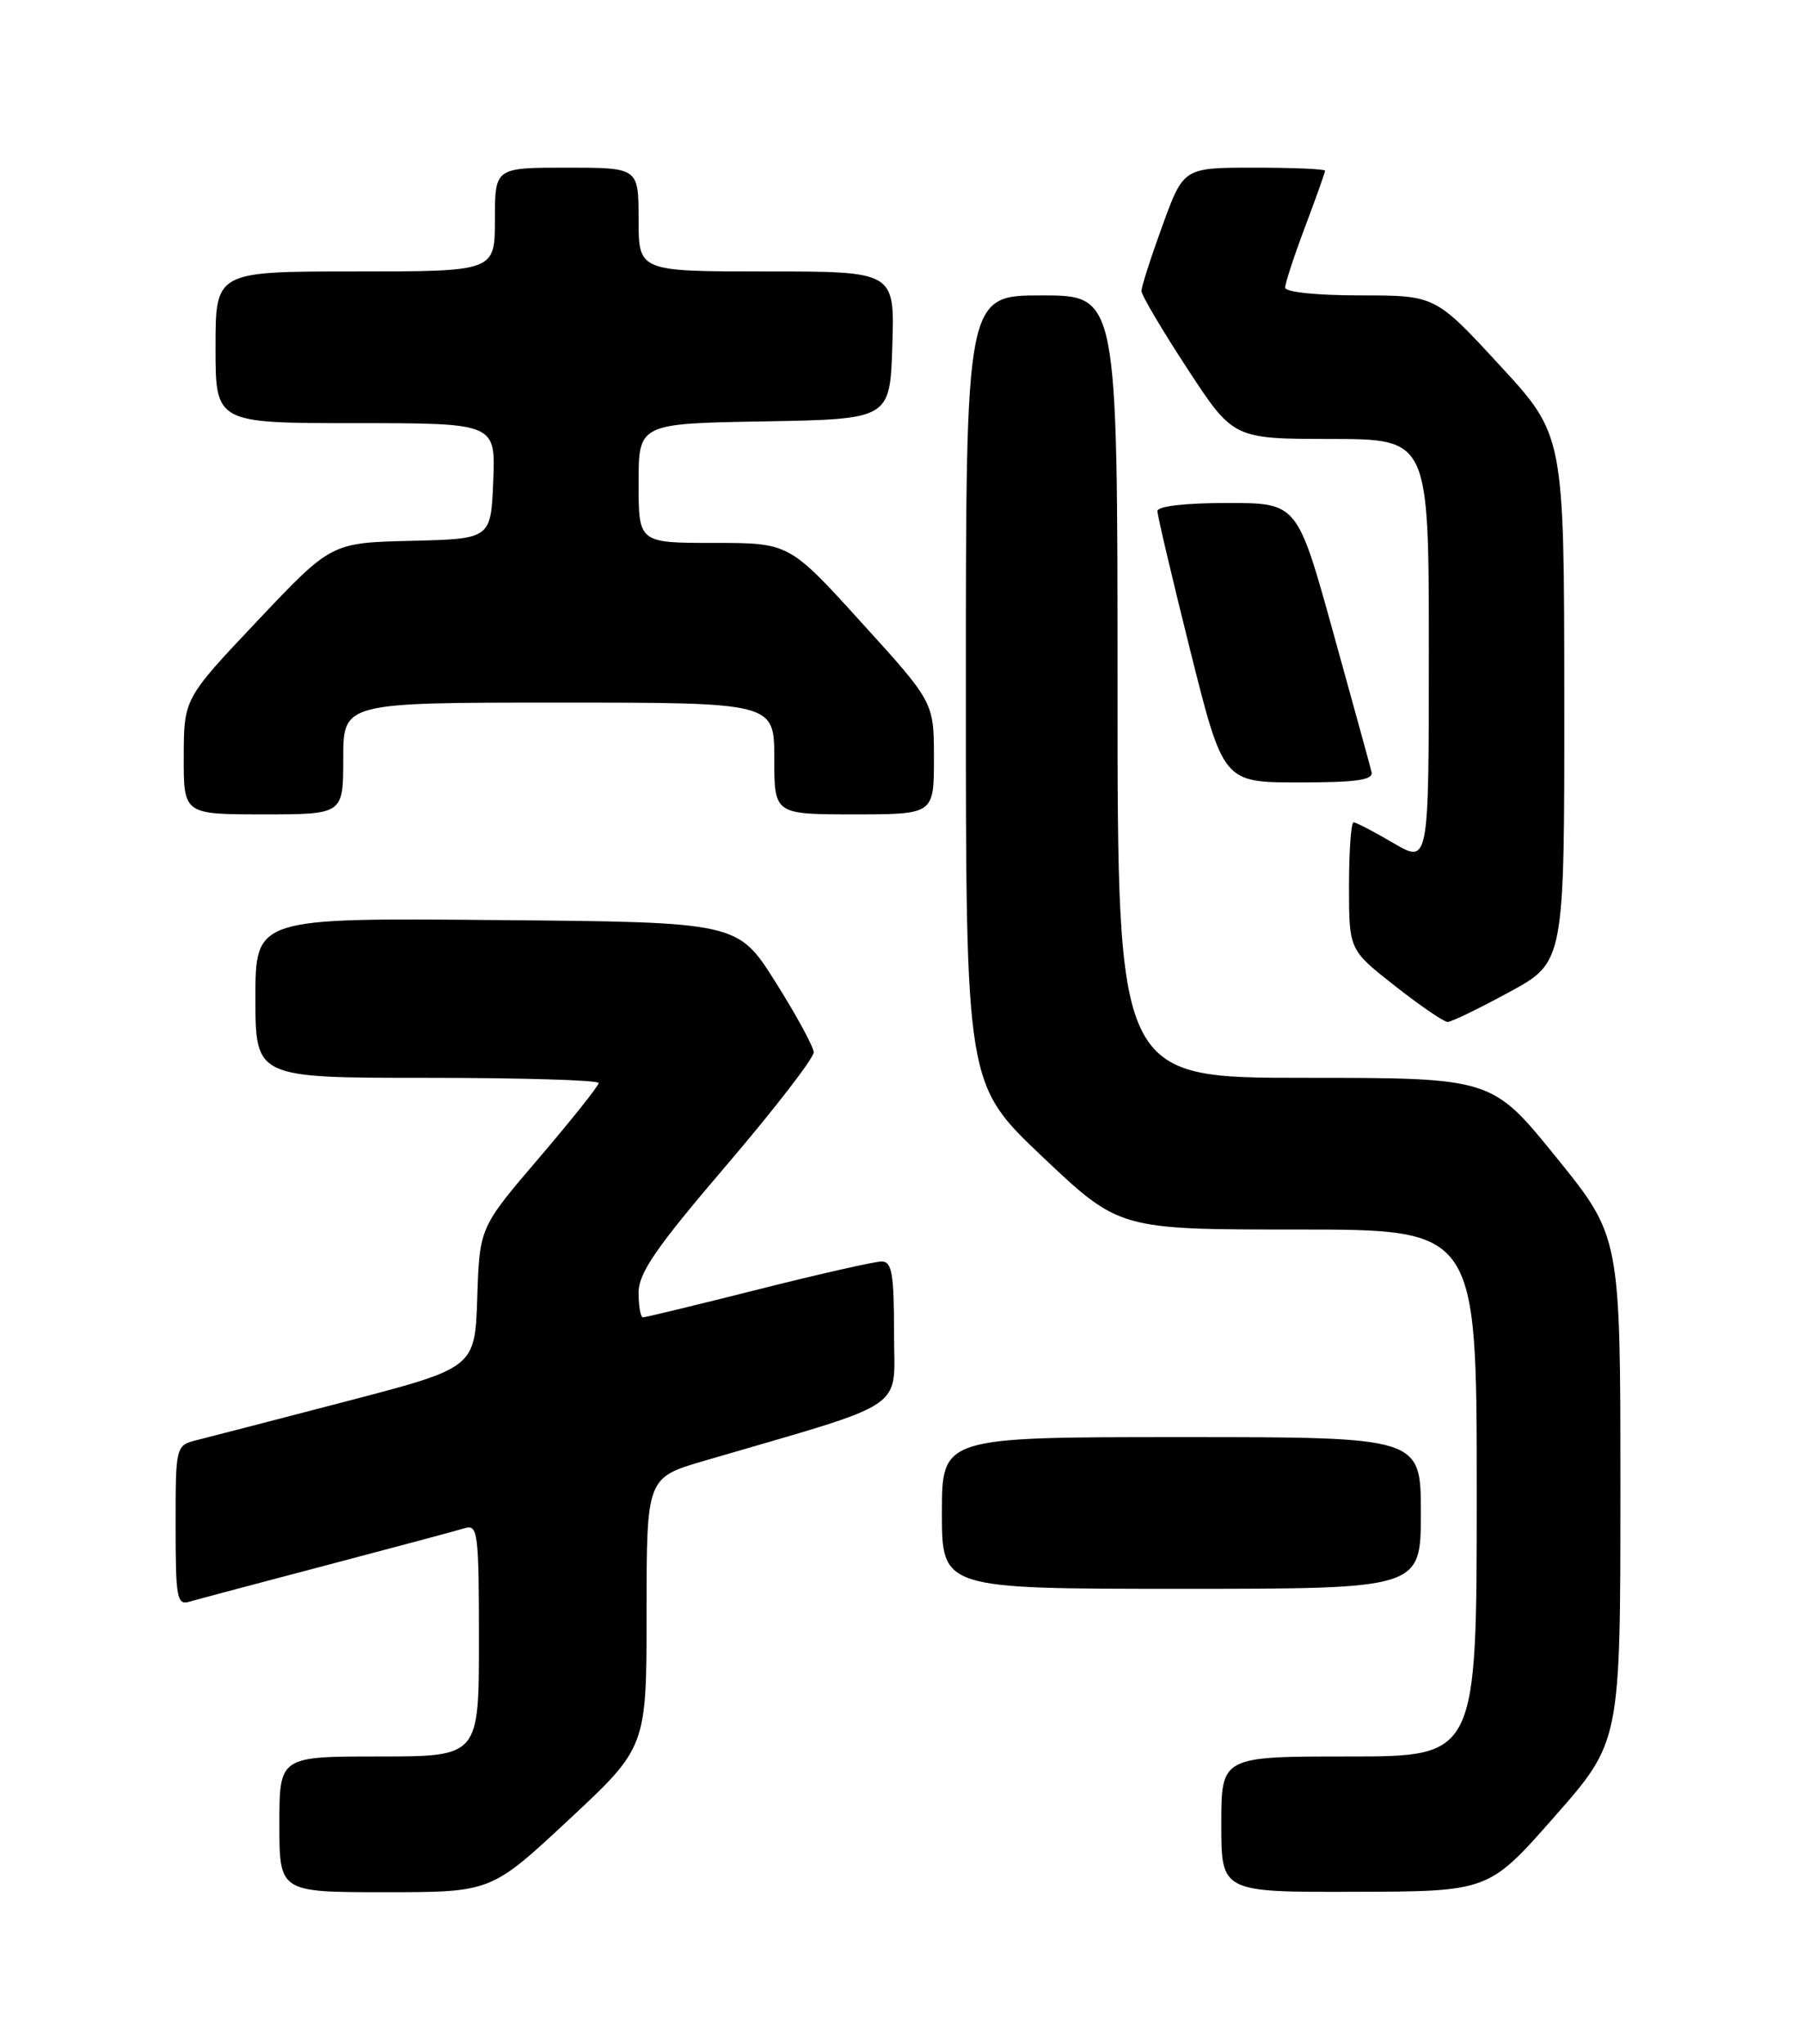 <?xml version="1.0" encoding="UTF-8" standalone="no"?>
<!DOCTYPE svg PUBLIC "-//W3C//DTD SVG 1.1//EN" "http://www.w3.org/Graphics/SVG/1.1/DTD/svg11.dtd" >
<svg xmlns="http://www.w3.org/2000/svg" xmlns:xlink="http://www.w3.org/1999/xlink" version="1.1" viewBox="0 0 226 256">
 <g >
 <path fill="currentColor"
d=" M 71.26 227.92 C 81.00 218.84 81.00 218.84 81.00 201.96 C 81.00 185.08 81.00 185.08 88.25 182.96 C 114.29 175.34 112.00 176.88 112.00 166.94 C 112.00 159.53 111.73 158.00 110.45 158.00 C 109.60 158.00 102.64 159.57 95.00 161.50 C 87.36 163.43 80.85 165.00 80.55 165.00 C 80.25 165.00 80.00 163.61 80.00 161.91 C 80.00 159.44 82.16 156.30 91.00 145.96 C 97.05 138.88 101.97 132.50 101.94 131.79 C 101.90 131.08 99.75 127.12 97.15 123.00 C 92.42 115.50 92.42 115.50 62.21 115.24 C 32.00 114.97 32.00 114.97 32.00 124.99 C 32.00 135.00 32.00 135.00 53.50 135.00 C 65.33 135.00 75.00 135.29 75.00 135.65 C 75.00 136.00 71.64 140.22 67.54 145.02 C 60.08 153.74 60.08 153.74 59.79 162.52 C 59.50 171.31 59.50 171.31 43.50 175.49 C 34.70 177.79 26.26 179.97 24.75 180.35 C 22.00 181.04 22.00 181.04 22.00 191.09 C 22.00 200.19 22.16 201.09 23.75 200.61 C 24.71 200.33 32.47 198.26 41.00 196.02 C 49.53 193.77 57.29 191.70 58.25 191.40 C 59.86 190.91 60.00 192.02 60.00 205.43 C 60.00 220.00 60.00 220.00 47.50 220.00 C 35.00 220.00 35.00 220.00 35.00 228.50 C 35.00 237.00 35.00 237.00 48.26 237.00 C 61.52 237.00 61.52 237.00 71.26 227.92 Z  M 194.75 227.53 C 203.00 218.16 203.00 218.16 203.00 186.52 C 203.00 154.88 203.00 154.88 194.95 144.94 C 186.90 135.00 186.90 135.00 163.45 135.00 C 140.00 135.00 140.00 135.00 140.00 86.00 C 140.00 37.00 140.00 37.00 130.50 37.00 C 121.00 37.00 121.00 37.00 121.00 86.40 C 121.00 135.80 121.00 135.80 130.61 144.90 C 140.23 154.00 140.23 154.00 162.61 154.00 C 185.00 154.00 185.00 154.00 185.00 187.00 C 185.00 220.00 185.00 220.00 169.00 220.00 C 153.00 220.00 153.00 220.00 153.00 228.50 C 153.00 237.00 153.00 237.00 169.75 236.95 C 186.50 236.91 186.50 236.91 194.75 227.53 Z  M 178.00 189.50 C 178.00 180.00 178.00 180.00 148.00 180.00 C 118.00 180.00 118.00 180.00 118.00 189.50 C 118.00 199.00 118.00 199.00 148.00 199.00 C 178.00 199.00 178.00 199.00 178.00 189.50 Z  M 189.10 124.25 C 195.99 120.50 195.99 120.50 195.97 87.50 C 195.95 54.50 195.95 54.50 187.88 45.75 C 179.81 37.00 179.81 37.00 170.41 37.00 C 164.95 37.00 161.00 36.59 161.00 36.02 C 161.00 35.49 162.12 32.06 163.50 28.40 C 164.88 24.75 166.00 21.59 166.00 21.38 C 166.00 21.17 162.01 21.00 157.13 21.00 C 148.27 21.00 148.27 21.00 145.63 28.25 C 144.18 32.24 142.99 35.93 143.00 36.45 C 143.00 36.97 145.59 41.35 148.75 46.18 C 154.50 54.97 154.50 54.97 166.75 54.98 C 179.00 55.00 179.00 55.00 179.00 81.60 C 179.00 108.19 179.00 108.19 174.57 105.60 C 172.14 104.17 169.89 103.00 169.57 103.00 C 169.26 103.00 169.00 106.59 169.00 110.99 C 169.00 118.97 169.00 118.97 174.75 123.48 C 177.91 125.97 180.89 128.00 181.36 128.00 C 181.83 128.00 185.31 126.31 189.10 124.25 Z  M 43.00 95.00 C 43.00 88.00 43.00 88.00 70.00 88.00 C 97.00 88.00 97.00 88.00 97.00 95.00 C 97.00 102.00 97.00 102.00 107.00 102.00 C 117.00 102.00 117.00 102.00 117.00 94.98 C 117.00 87.96 117.00 87.96 107.93 77.98 C 98.87 68.00 98.87 68.00 89.43 68.00 C 80.00 68.00 80.00 68.00 80.00 60.53 C 80.00 53.05 80.00 53.05 95.75 52.78 C 111.50 52.50 111.50 52.50 111.79 43.25 C 112.08 34.00 112.08 34.00 96.04 34.00 C 80.00 34.00 80.00 34.00 80.00 27.50 C 80.00 21.00 80.00 21.00 71.00 21.00 C 62.00 21.00 62.00 21.00 62.00 27.50 C 62.00 34.00 62.00 34.00 44.50 34.00 C 27.00 34.00 27.00 34.00 27.00 43.50 C 27.00 53.00 27.00 53.00 44.54 53.00 C 62.09 53.00 62.09 53.00 61.79 60.25 C 61.50 67.50 61.50 67.50 51.50 67.74 C 41.50 67.98 41.50 67.98 32.27 77.74 C 23.04 87.50 23.04 87.50 23.02 94.75 C 23.00 102.00 23.00 102.00 33.00 102.00 C 43.00 102.00 43.00 102.00 43.00 95.00 Z  M 171.82 96.68 C 171.65 95.96 169.48 88.08 167.01 79.18 C 162.52 63.00 162.52 63.00 153.76 63.00 C 148.47 63.00 145.00 63.40 145.00 64.02 C 145.00 64.58 146.86 72.46 149.12 81.52 C 153.25 98.00 153.25 98.00 162.70 98.00 C 170.01 98.00 172.07 97.70 171.82 96.68 Z "/>
</g>
</svg>